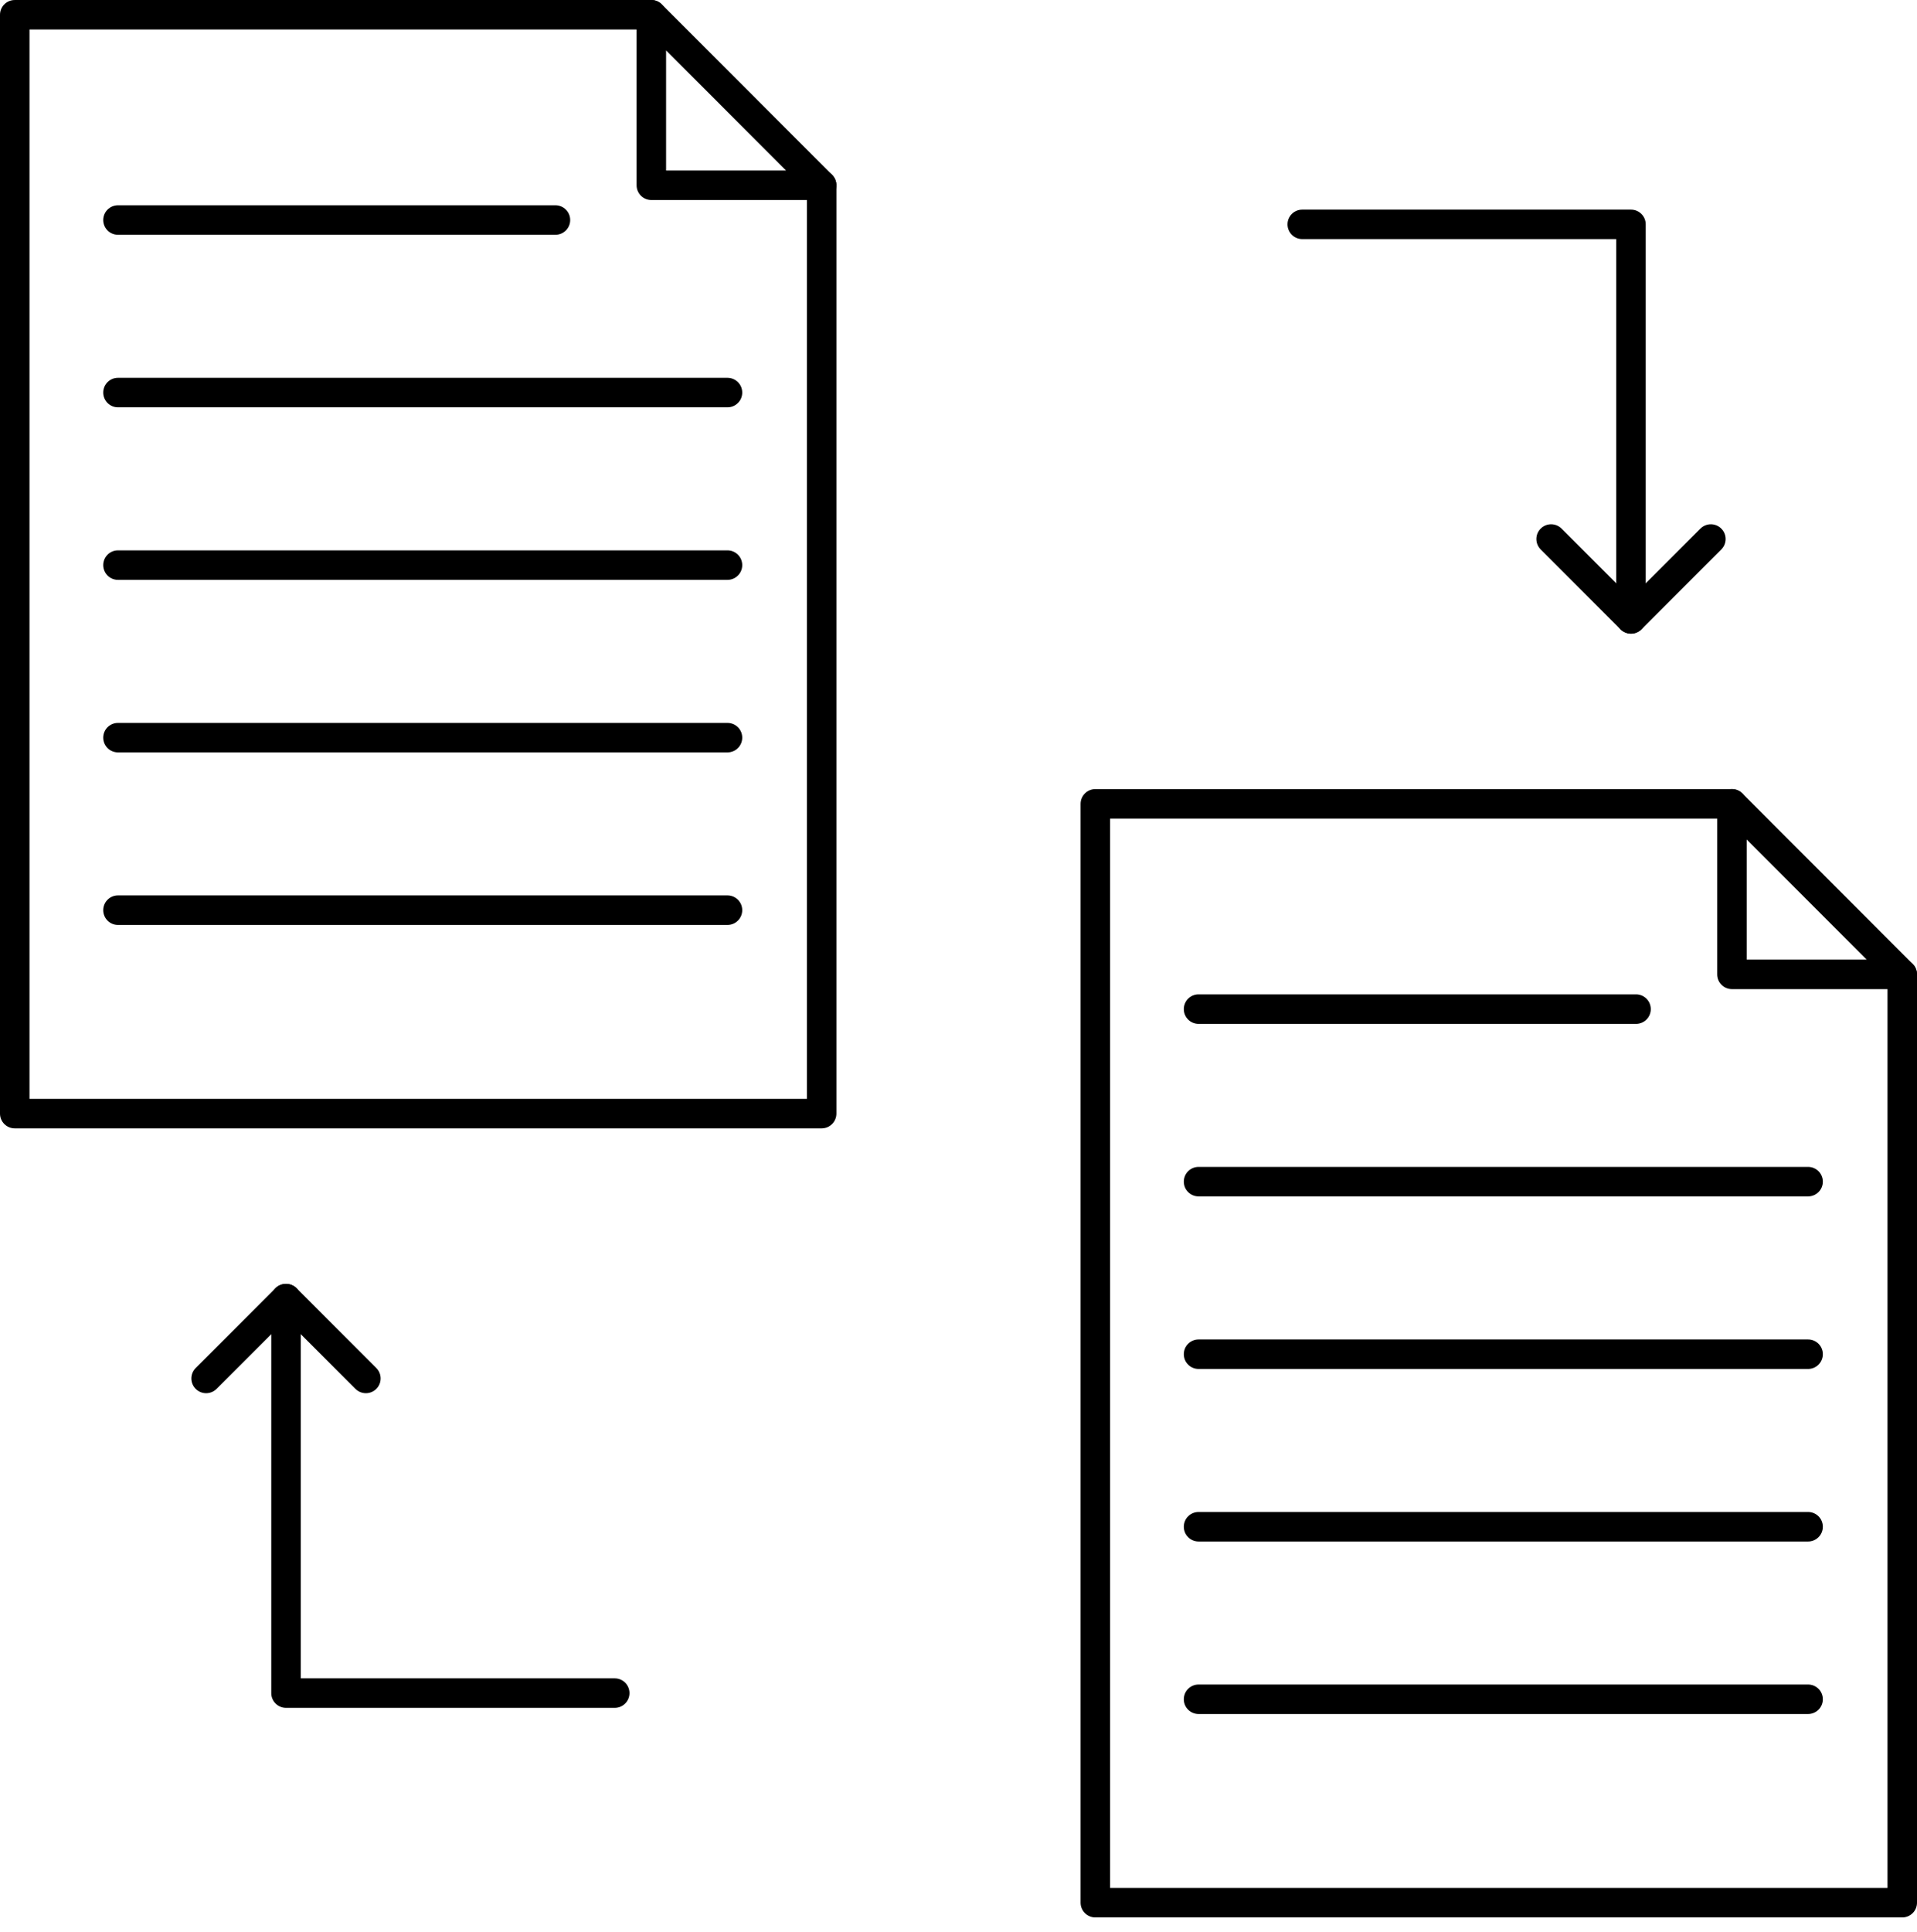 <svg viewBox="0 0 130 131" fill="none" xmlns="http://www.w3.org/2000/svg">
  <path d="M129 130.001H74.28c-.552 0-1-.447-1-1V54.501c0-.553.448-1 1-1H117.45c.552 0 1 .447 1 1 0 .553-.448 1-1 1H75.28v72.5H128V66.062c0-.553.448-1 1-1 .553 0 1 .447 1 1v62.939c0 .553-.447 1-1 1z" fill="#000"/>
  <path d="M129 67.062h-11.55c-.552 0-1-.447-1-1V54.501c0-.404.244-.77.618-.924.371-.158.803-.069 1.09.217l11.55 11.561c.286.286.371.717.216 1.09-.154.374-.519.617-.924.617zm-10.55-2h8.138l-8.138-8.145v8.145zM110.947 69.418H81.28c-.552 0-1-.447-1-1s.448-1 1-1h29.667c.552 0 1 .447 1 1s-.448 1-1 1zM122.614 81.115H81.28c-.552 0-1-.447-1-1 0-.553.448-1 1-1h41.334c.552 0 1 .447 1 1 0 .553-.448 1-1 1zM122.614 92.814H81.28c-.552 0-1-.447-1-1 0-.553.448-1 1-1h41.334c.552 0 1 .447 1 1 0 .553-.448 1-1 1zM122.614 104.512H81.28c-.552 0-1-.447-1-1 0-.553.448-1 1-1h41.334c.552 0 1 .447 1 1 0 .553-.448 1-1 1zM122.614 116.209H81.28c-.552 0-1-.447-1-1 0-.553.448-1 1-1h41.334c.552 0 1 .447 1 1 0 .553-.448 1-1 1zM55.72 76.501H1c-.552 0-1-.447-1-1V1.001C0 .448.448.001 1 .001h43.17c.552 0 1 .447 1 1 0 .553-.448 1-1 1H2V74.501h52.72V12.562c0-.553.448-1 1-1 .552 0 1 .447 1 1v62.939c0 .553-.448 1-1 1z" fill="#000"/>
  <path d="M55.72 13.562H44.17c-.552 0-1-.447-1-1V1.001c0-.404.244-.77.618-.924.373-.157.804-.07 1.09.217L56.428 11.855c.286.286.371.717.216 1.09-.155.374-.519.617-.924.617zm-10.55-2h8.137l-8.137-8.144v8.144zM37.667 15.918H8c-.552 0-1-.447-1-1s.448-1 1-1h29.667c.552 0 1 .447 1 1s-.448 1-1 1zM49.334 27.616H8c-.552 0-1-.447-1-1 0-.553.448-1 1-1h41.334c.552 0 1 .447 1 1 0 .553-.448 1-1 1zM49.334 39.314H8c-.552 0-1-.447-1-1 0-.553.448-1 1-1h41.334c.552 0 1 .447 1 1 0 .553-.448 1-1 1zM49.334 51.012H8c-.552 0-1-.447-1-1 0-.553.448-1 1-1h41.334c.552 0 1 .447 1 1 0 .553-.448 1-1 1zM49.334 62.709H8c-.552 0-1-.447-1-1 0-.553.448-1 1-1h41.334c.552 0 1 .447 1 1 0 .553-.448 1-1 1zM110.604 42.961c-.552 0-1-.447-1-1v-25.75H88.312c-.552 0-1-.447-1-1s.448-1 1-1h22.291c.553 0 1 .447 1 1v26.75c0 .553-.447 1-1 1z" fill="#000"/>
  <path d="M110.604 42.961c-.255 0-.511-.098-.707-.293l-5.417-5.416c-.39-.391-.39-1.023 0-1.414.391-.391 1.024-.391 1.415 0l4.709 4.709 4.71-4.709c.391-.391 1.023-.391 1.414 0 .391.391.391 1.024 0 1.414l-5.416 5.416c-.196.195-.452.293-.708.293zM41.688 115.791H19.396c-.552 0-1-.447-1-1V88.041c0-.553.448-1 1-1s1 .447 1 1v25.75h21.292c.552 0 1 .447 1 1 0 .553-.448 1-1 1z" fill="#000"/>
  <path d="M24.813 94.458c-.256 0-.512-.098-.707-.293l-4.71-4.71-4.71 4.71c-.391.391-1.023.391-1.414 0-.391-.391-.391-1.023 0-1.414l5.417-5.417c.375-.375 1.039-.375 1.414 0l5.417 5.417c.391.391.391 1.024 0 1.414-.195.195-.451.293-.707.293z" fill="#000"/>
</svg>
